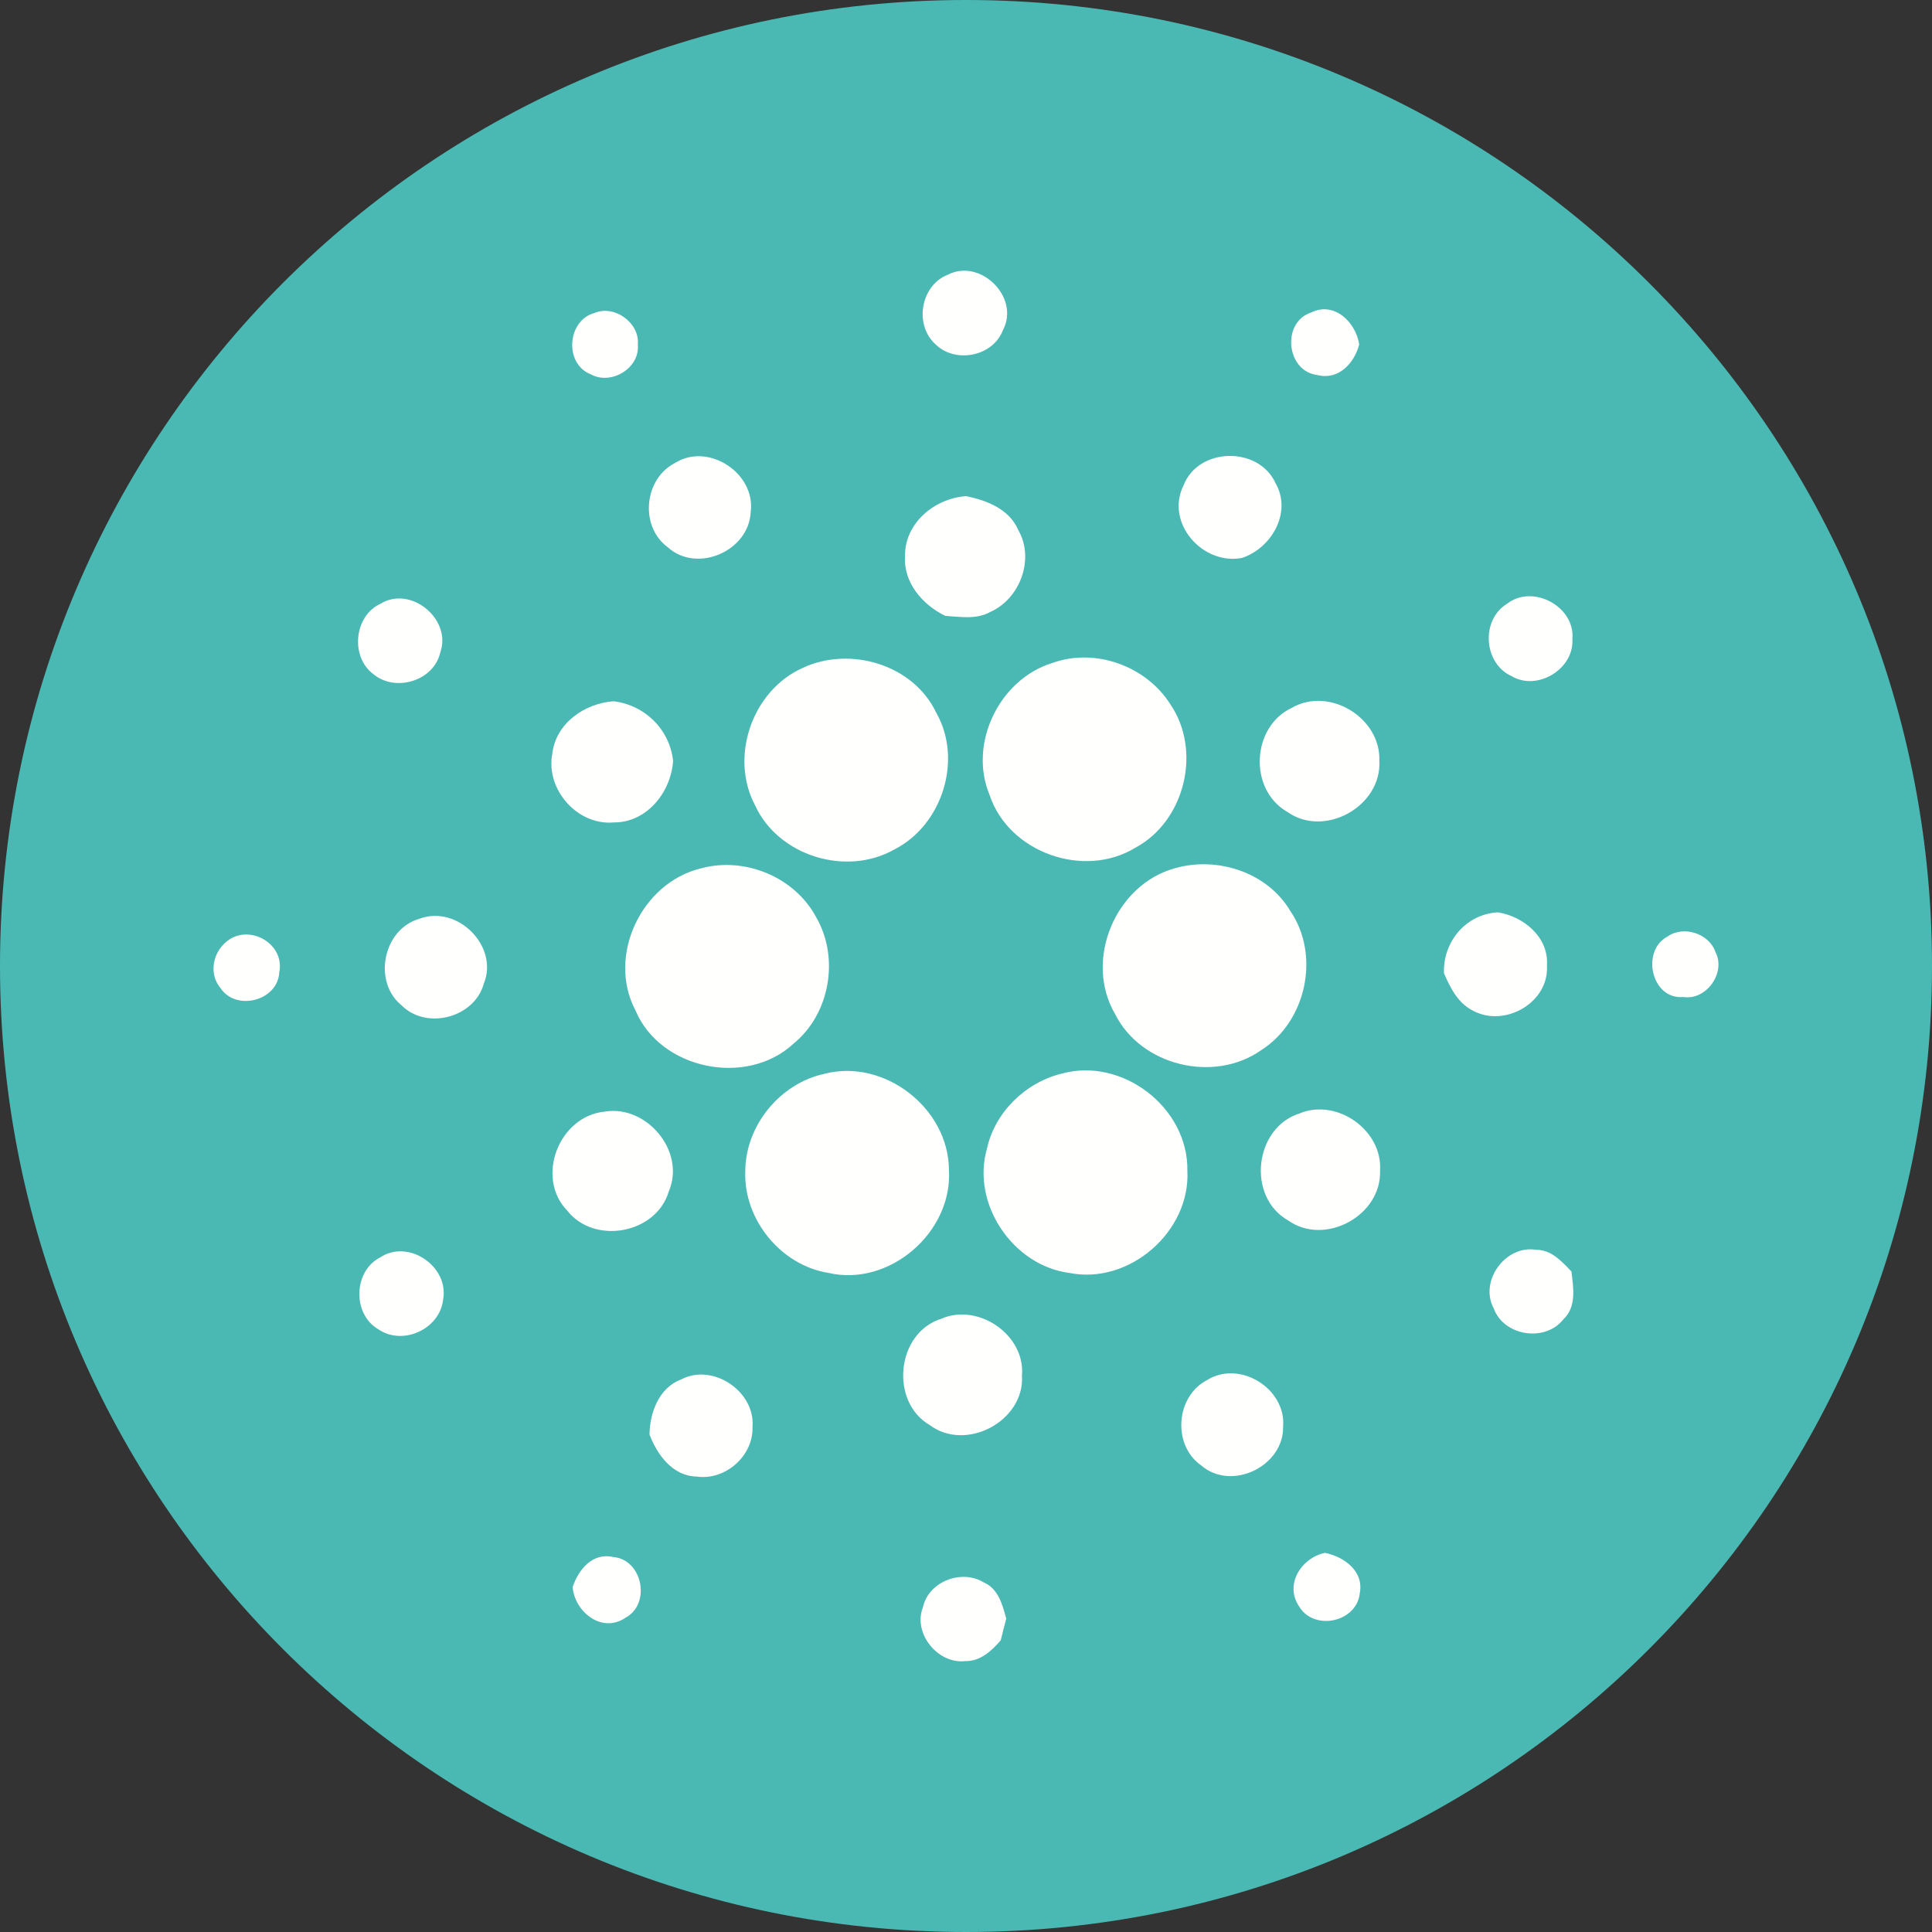 <?xml version="1.0" encoding="UTF-8"?>
<svg width="36px" height="36px" viewBox="0 0 36 36" version="1.1" xmlns="http://www.w3.org/2000/svg" xmlns:xlink="http://www.w3.org/1999/xlink">
    <rect x="0" y="0" width="36" height="36" fill="#333333" stroke="none"/>
    <title>Caradano</title>
    <g id="Caradano" stroke="none" stroke-width="1" fill="none" fill-rule="evenodd">
        <g id="编组-3">
            <path d="M36,18 C36,27.941 27.941,36 18,36 C8.059,36 0,27.941 0,18 C0,8.059 8.059,0 18,0 C27.941,0 36,8.059 36,18" id="Fill-32" fill="#4BB9B3"></path>
            <path d="M17.199,29.944 C17.305,29.466 17.924,29.233 18.333,29.487 C18.602,29.603 18.681,29.905 18.75,30.161 C18.714,30.295 18.68,30.429 18.648,30.563 C18.481,30.76 18.266,30.958 17.988,30.952 C17.471,31.012 17.004,30.428 17.199,29.944 L17.199,29.944 Z M10.67,29.573 C10.778,29.249 11.038,28.928 11.419,29.012 C11.973,29.051 12.138,29.888 11.653,30.146 C11.216,30.441 10.709,30.037 10.67,29.573 L10.67,29.573 Z M24.203,29.927 C23.933,29.519 24.25,29.028 24.688,28.935 C25.04,29.006 25.413,29.271 25.339,29.679 C25.287,30.232 24.479,30.401 24.203,29.927 L24.203,29.927 Z M22.497,25.713 C23.104,25.338 23.966,25.876 23.909,26.582 C23.924,27.32 22.95,27.793 22.385,27.308 C21.839,26.928 21.905,26.015 22.497,25.713 L22.497,25.713 Z M12.694,25.703 C13.285,25.393 14.076,25.929 14.022,26.589 C14.04,27.131 13.511,27.593 12.977,27.513 C12.533,27.503 12.245,27.106 12.102,26.728 C12.11,26.317 12.279,25.859 12.694,25.703 L12.694,25.703 Z M17.534,24.575 C18.226,24.269 19.109,24.872 19.043,25.634 C19.095,26.477 18.003,27.061 17.326,26.555 C16.575,26.12 16.7,24.841 17.534,24.575 L17.534,24.575 Z M7.085,23.43 C7.614,23.078 8.375,23.603 8.256,24.221 C8.193,24.768 7.504,25.081 7.051,24.77 C6.564,24.489 6.581,23.686 7.085,23.43 L7.085,23.43 Z M27.833,24.379 C27.559,23.869 28.056,23.194 28.622,23.288 C28.903,23.283 29.1,23.505 29.281,23.691 C29.318,23.993 29.38,24.354 29.129,24.586 C28.788,25.017 28.018,24.894 27.833,24.379 L27.833,24.379 Z M24.213,20.748 C24.911,20.456 25.768,21.06 25.715,21.818 C25.743,22.652 24.685,23.227 24.002,22.74 C23.228,22.303 23.369,21.017 24.213,20.748 L24.213,20.748 Z M11.264,20.714 C12.047,20.58 12.781,21.453 12.463,22.197 C12.232,22.989 11.078,23.204 10.568,22.557 C9.971,21.936 10.417,20.799 11.264,20.714 L11.264,20.714 Z M19.777,20.007 C20.909,19.69 22.143,20.637 22.125,21.812 C22.185,22.95 21.042,23.944 19.924,23.719 C18.872,23.582 18.096,22.427 18.39,21.406 C18.538,20.726 19.106,20.173 19.777,20.007 L19.777,20.007 Z M15.362,20.009 C16.477,19.719 17.675,20.649 17.682,21.797 C17.755,22.957 16.575,23.986 15.433,23.718 C14.551,23.576 13.858,22.726 13.887,21.835 C13.885,20.982 14.528,20.19 15.362,20.009 L15.362,20.009 Z M31.07,17.452 C31.368,17.239 31.847,17.392 31.965,17.74 C32.165,18.121 31.798,18.643 31.37,18.578 C30.768,18.633 30.573,17.716 31.07,17.452 L31.07,17.452 Z M4.353,17.462 C4.777,17.277 5.301,17.645 5.204,18.115 C5.181,18.648 4.395,18.853 4.106,18.407 C3.85,18.098 4.003,17.622 4.353,17.462 Z M26.906,18.133 C26.886,17.549 27.313,17.033 27.911,17 C28.393,17.077 28.863,17.466 28.825,17.991 C28.869,18.684 28.033,19.156 27.442,18.83 C27.165,18.689 27.023,18.405 26.906,18.133 L26.906,18.133 Z M7.816,17.12 C8.52,16.853 9.301,17.63 9.015,18.329 C8.841,18.965 7.945,19.2 7.481,18.731 C6.94,18.29 7.14,17.311 7.816,17.12 L7.816,17.12 Z M21.895,16.178 C22.688,15.951 23.619,16.256 24.045,16.978 C24.608,17.804 24.339,19.036 23.501,19.568 C22.622,20.187 21.261,19.862 20.778,18.895 C20.192,17.895 20.781,16.482 21.895,16.178 L21.895,16.178 Z M13.06,16.181 C13.876,15.957 14.808,16.341 15.208,17.091 C15.646,17.846 15.467,18.893 14.786,19.447 C13.914,20.258 12.304,19.932 11.84,18.825 C11.306,17.809 11.954,16.449 13.06,16.181 L13.06,16.181 Z M24.068,13.191 C24.765,12.785 25.733,13.375 25.702,14.177 C25.749,15.025 24.678,15.623 23.984,15.126 C23.263,14.711 23.319,13.544 24.068,13.191 L24.068,13.191 Z M10.292,14.041 C10.359,13.475 10.893,13.106 11.433,13.067 C12.014,13.137 12.478,13.589 12.542,14.177 C12.504,14.76 12.054,15.329 11.436,15.325 C10.757,15.384 10.162,14.709 10.292,14.041 L10.292,14.041 Z M14.955,12.447 C15.835,12.032 17.019,12.38 17.445,13.28 C17.945,14.156 17.558,15.376 16.664,15.829 C15.769,16.337 14.506,15.951 14.072,15.011 C13.587,14.101 14.018,12.866 14.955,12.447 L14.955,12.447 Z M19.614,12.352 C20.408,12.067 21.351,12.409 21.803,13.116 C22.4,13.982 22.082,15.3 21.156,15.796 C20.196,16.383 18.795,15.885 18.44,14.814 C18.038,13.854 18.624,12.653 19.614,12.352 L19.614,12.352 Z M28.082,11.25 C28.563,10.876 29.357,11.305 29.299,11.912 C29.332,12.466 28.645,12.884 28.167,12.599 C27.642,12.362 27.588,11.553 28.082,11.25 L28.082,11.25 Z M7.088,11.251 C7.655,10.902 8.42,11.538 8.205,12.154 C8.087,12.687 7.371,12.904 6.961,12.564 C6.524,12.245 6.594,11.479 7.088,11.251 L7.088,11.251 Z M16.864,10.357 C16.858,9.744 17.417,9.286 18,9.245 C18.387,9.322 18.808,9.487 18.974,9.877 C19.283,10.415 19.009,11.157 18.45,11.404 C18.195,11.547 17.892,11.493 17.614,11.476 C17.189,11.268 16.831,10.858 16.864,10.357 L16.864,10.357 Z M22.054,9.044 C22.33,8.331 23.453,8.309 23.768,9.004 C24.079,9.544 23.696,10.214 23.141,10.397 C22.406,10.535 21.707,9.74 22.054,9.044 L22.054,9.044 Z M12.578,8.627 C13.199,8.235 14.084,8.819 13.988,9.54 C13.956,10.268 12.989,10.69 12.444,10.198 C11.916,9.812 11.996,8.924 12.578,8.627 L12.578,8.627 Z M24.546,6.988 C23.966,6.918 23.874,6.005 24.433,5.822 C24.866,5.61 25.263,6.007 25.327,6.417 C25.236,6.768 24.942,7.089 24.546,6.988 L24.546,6.988 Z M11.082,5.83 C11.453,5.677 11.923,6.017 11.885,6.422 C11.925,6.861 11.388,7.184 11.009,6.975 C10.508,6.781 10.565,5.967 11.082,5.83 L11.082,5.83 Z M17.656,5.121 C18.267,4.802 19.013,5.542 18.688,6.152 C18.5,6.65 17.785,6.782 17.419,6.403 C17.033,6.039 17.159,5.319 17.656,5.121 L17.656,5.121 Z" id="Fill-33" fill="#FFFFFE"></path>
        </g>
    </g>
</svg>